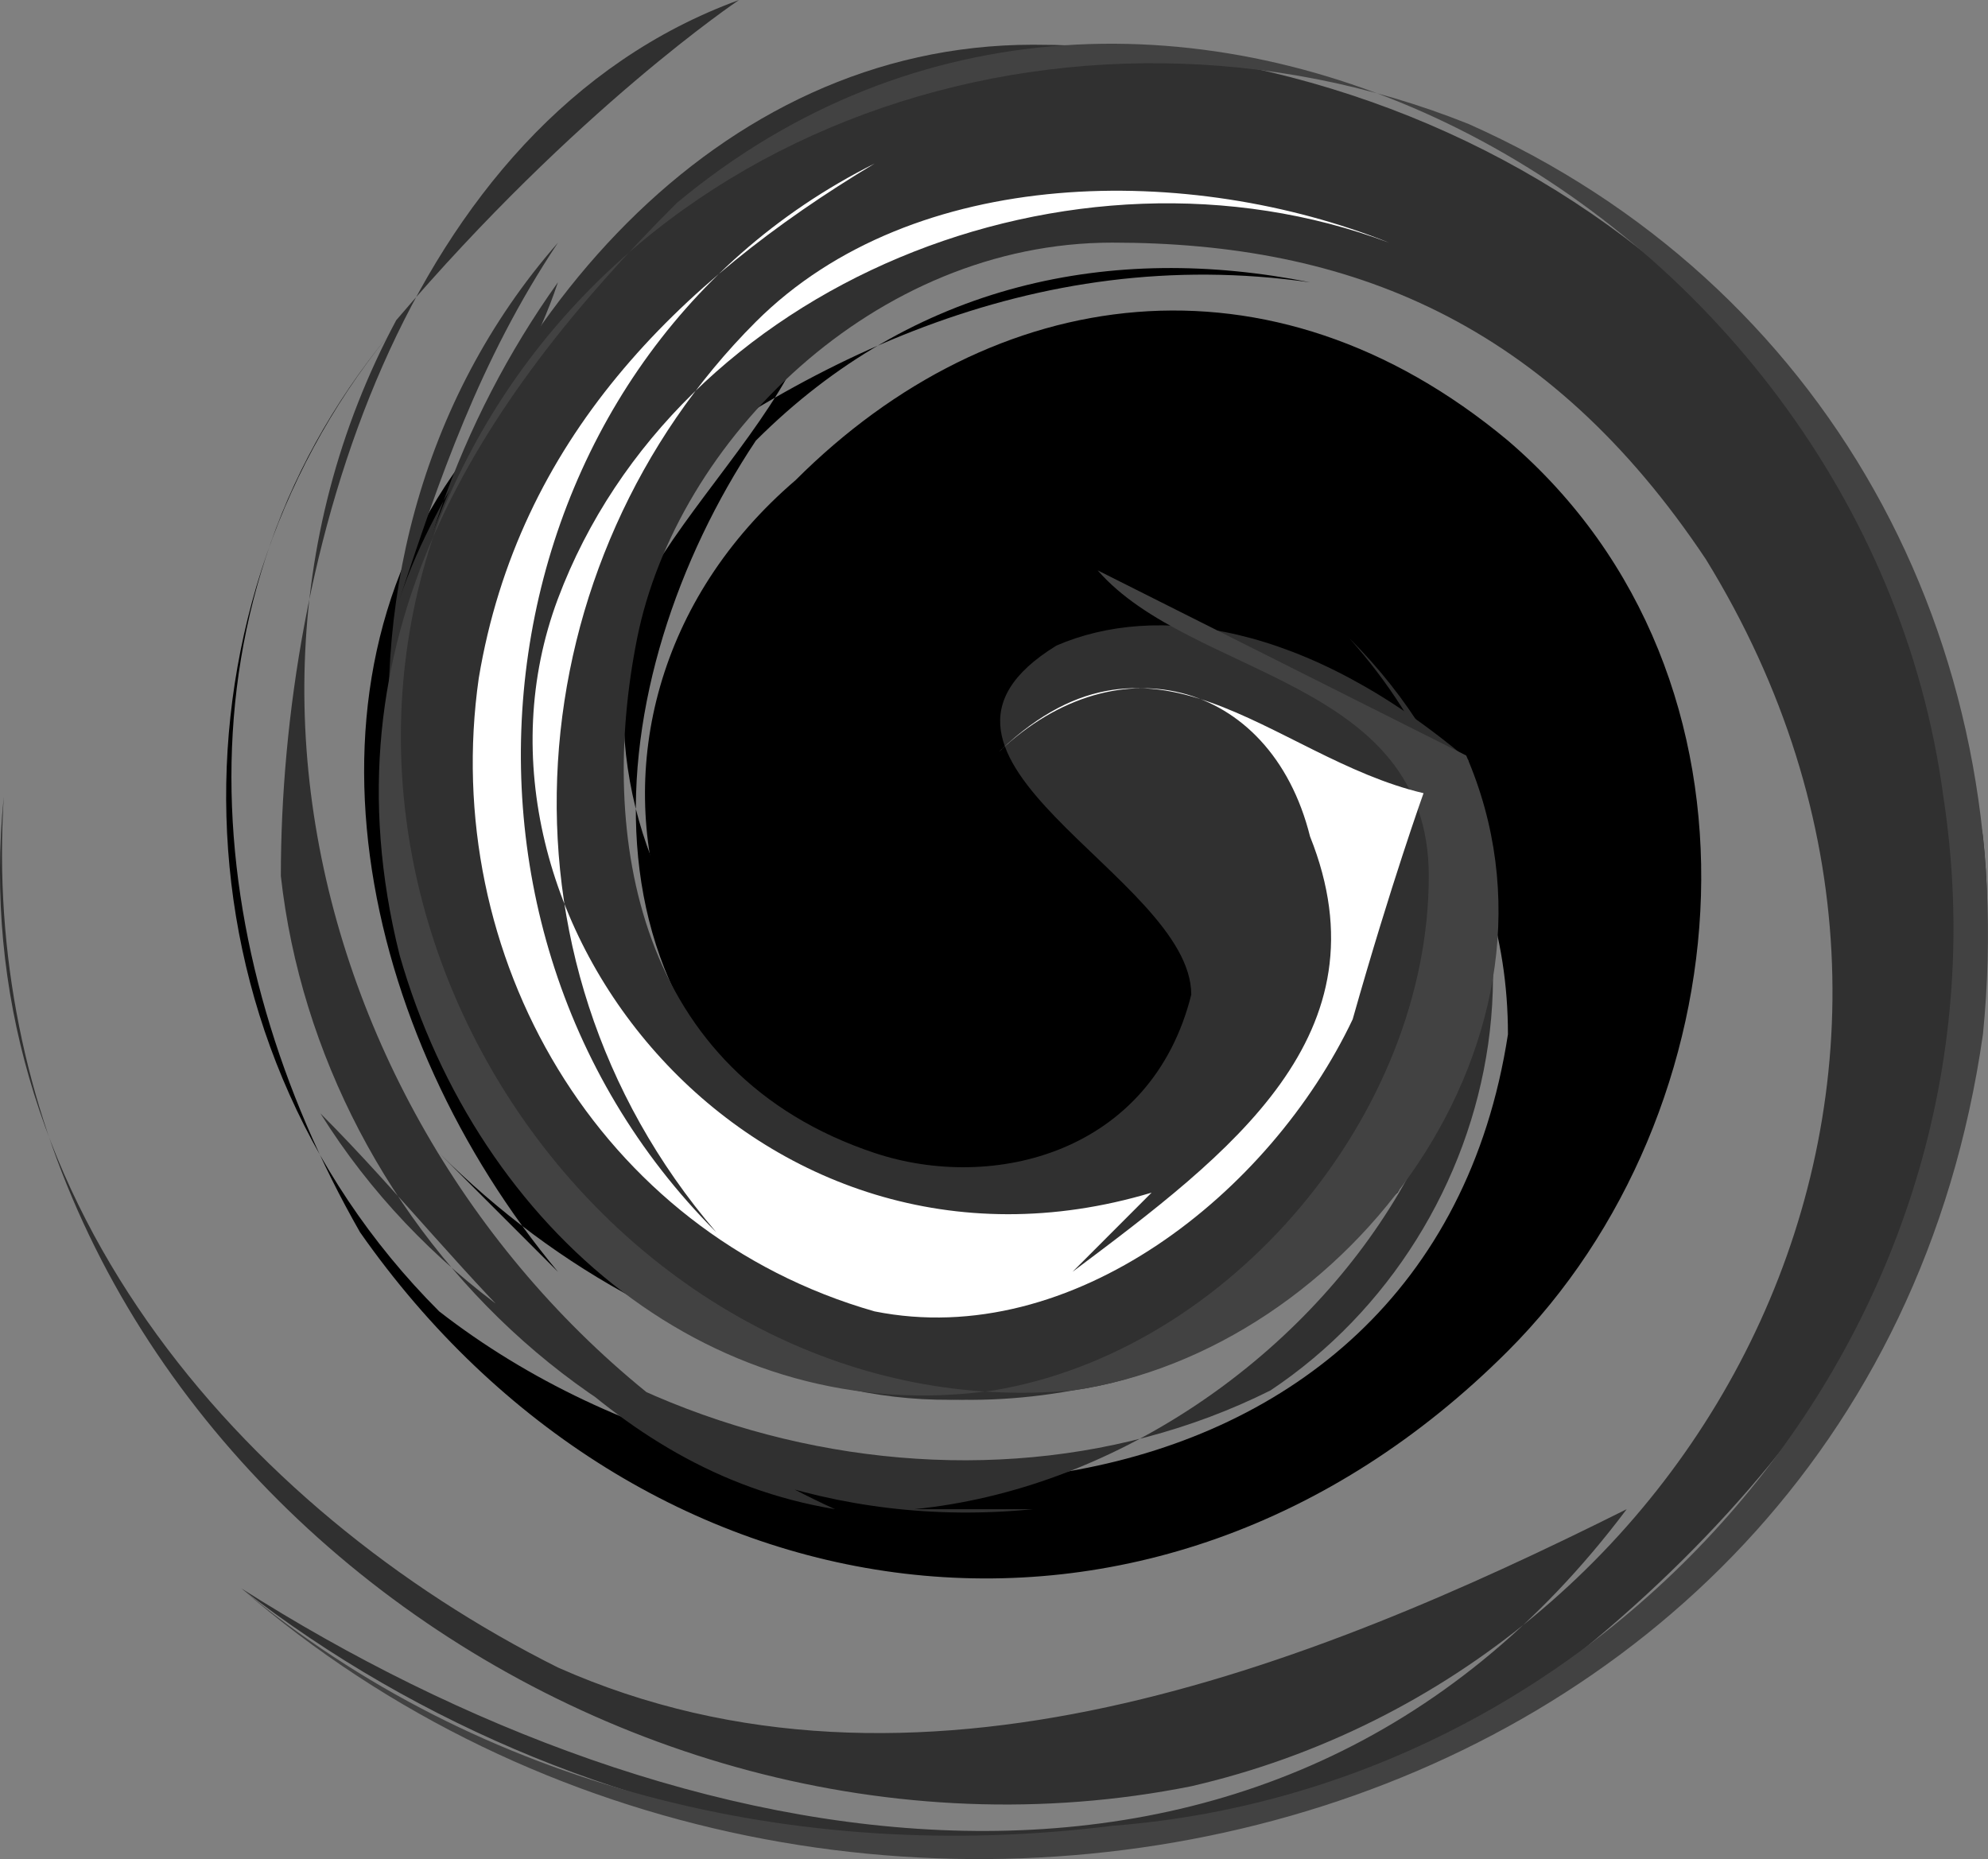 <?xml version="1.0" encoding="iso-8859-1"?>
<!-- Generator: Adobe Illustrator 22.0.1, SVG Export Plug-In . SVG Version: 6.00 Build 0)  -->
<svg version="1.1" id="&#x56FE;&#x5C42;_1" xmlns="http://www.w3.org/2000/svg" xmlns:xlink="http://www.w3.org/1999/xlink" x="0px"
	 y="0px" viewBox="0 0 20.089 18.789" style="enable-background:new 0 0 20.089 18.789;" xml:space="preserve">
<rect x="0" y="0" width="20.089" height="18.789" fill="#808080" stroke="none"/>
<g>
	<defs>
		<rect id="SVGID_1_" y="0" width="20.089" height="18.789"/>
	</defs>
	<clipPath id="SVGID_2_">
		<use xlink:href="#SVGID_1_"  style="overflow:visible;"/>
	</clipPath>
	<path style="clip-path:url(#SVGID_2_);" d="M8.832,11.931c-3.194-1.478-2.793-5.078-1.194-7.478c1.6-1.6,3.6-2,5.6-1.6
		c-2.8-0.4-5.199,0.8-7.199,2.4c-0.401-1.6,1.599-0.8,2-1.6c-0.401,0.8-1.201,1.6-1.601,2.4c-0.8,3.2,2,5.6,4.713,6.252
		L8.832,11.931z"/>
	<path style="clip-path:url(#SVGID_2_);fill:#336699;" d="M5.816,5.182c0.622-1.129,1.422-1.929,2.222-2.729
		c-2.8,2.8-4.4,7.6-0.4,10c1.6,0.8,3.6,1.6,5.2,0c1.2-1.2,1.6-2.4,1.2-4c-0.4-0.8-1.2-1.6-2.4-1.2c-0.4,0.4-0.8,1.2-0.8,1.6v-1.2
		c1.2-0.8,2.4,0,2.8,0.8c0.8,2.4-1.6,4.4-3.6,4.4c-2.8,0-4.8-2.8-4.586-5.606C5.571,5.93,5.816,5.182,5.816,5.182"/>
	<path style="clip-path:url(#SVGID_2_);" d="M14.124,12.05c0.714-1.998,1.114-4.397-0.886-5.998c1.2,2,2.4,4.801,0,6.801
		c-2.8,2-6.4,1.199-8.8-1.2c0.4,0.399,0.8,0.8,1.2,1.2c-2-2.4-2.8-6-0.8-8.4c-0.8,2.4-1.2,5.599,0.8,7.599
		c2,1.601,4.8,2.401,7.174,0.952C13.656,12.488,14.124,12.05,14.124,12.05"/>
	<path style="clip-path:url(#SVGID_2_);" d="M13.081,9.732c-0.643-0.479-2.643-0.879-2.243-2.479c0.4-0.4,0.8-0.8,1.201-0.8
		c2,0.4,3.199,2,3.199,4c-0.8,5.2-7.199,5.6-10.8,2.8c-2.8-2.8-2.8-7.2-0.399-10c-2.401,2.8-2,6.4-0.401,9.2c2.8,4,8,4.8,11.6,1.2
		c2.4-2.4,2.801-6.8,0-9.2c-2.4-2-5.199-1.6-7.199,0.4c-2.801,2.4-1.601,6.8,2.504,7.187C11.699,11.684,12.634,10.87,13.081,9.732"
		/>
	<path style="clip-path:url(#SVGID_2_);fill:#303030;" d="M7.468,0c-3.43,1.252-4.63,5.652-4.63,8.853c0.4,3.6,3.6,6.799,7.6,6.399
		h-1.2c4-0.399,7.6-5.2,4.4-8.799c2.4,2.4,1.6,6-0.8,7.599c-3.2,1.6-7.6,0.401-9.6-2.8c1.6,1.601,2.8,3.601,5.2,4
		c-4.4-2-6.8-7.6-4.434-12.016C5.824,1.1,7.468,0,7.468,0"/>
	<path style="clip-path:url(#SVGID_2_);fill:#303030;" d="M14.138,12.033c-0.1-0.38,0.3-0.78,0.3-1.18c-1.2,2.8-4.8,4.4-7.6,2.4
		c-3.2-2.4-4-7.6-1.2-10.8c-0.8,1.2-1.2,2.4-1.6,3.6c0.4-1.2,1.2-2,1.6-3.2c-2,2.8-2.4,6.8,0,9.2c2,1.6,4.8,2.8,7.212,0.91
		C13.668,12.47,14.138,12.033,14.138,12.033"/>
	<path style="clip-path:url(#SVGID_2_);fill:#303030;" d="M14.838,7.681c0.4,2.771-1.2,5.971-4,6.371c-4.4,0.8-7.6-3.6-6.8-7.6
		c0.8-3.2,3.2-6,6.4-6c4.8,0,8.8,3.2,9.6,8c0.4,3.6-2,6.8-4.8,8.8c-4,2.4-9.2,1.6-12.8-1.2c4.4,2.8,10.4,4,14-0.8
		c-3.2,1.6-7.2,3.2-10.8,1.6c-3.2-1.6-6-4.8-5.6-8.8c-0.4,6.4,6,11.2,12,10c5.2-1.2,8.4-7.2,5.2-12.4c-1.6-2.4-3.6-3.2-6-3.2
		s-4.4,2-4.8,4c-0.4,2,0,4.4,2.4,5.2c1.2,0.4,2.8,0,3.2-1.6c0-1.2-3.2-2.4-1.362-3.528C11.672,6.093,13.19,6.283,14.838,7.681"/>
	<path style="clip-path:url(#SVGID_2_);fill:#424242;" d="M11.092,5.764c0.946,1.088,3.346,1.088,3.346,3.088c0,2.4-2,4.8-4.4,5.2
		c-2.8,0.4-5.2-1.6-6-4.4c-0.8-3.2,0.8-5.6,2.8-7.6c4.8-4,12,0,12.8,6c0.8,5.2-3.2,10-8.4,10.4c-3.2,0.4-6.4-0.4-8.8-2.4
		c6,5.2,16.4,2.8,17.6-5.6c0.4-4-1.6-7.6-5.2-9.2c-4-1.6-8.8,0-10.4,4c-1.6,4.4,2,9.2,6.4,8.8c2.8-0.4,5.2-3.6,3.978-6.417
		L11.092,5.764z"/>
	<path style="clip-path:url(#SVGID_2_);fill:#FFFFFF;" d="M14.385,8.016c-1.547-0.363-2.748-1.963-4.347-0.363
		c1.2-1.2,2.8-0.8,3.2,0.8c0.8,2-0.8,3.2-2.4,4.4c0.4-0.4,0.4-0.4,0.799-0.8c-4,1.2-7.199-2.8-6-6c1.201-3.2,5.201-4.8,8.401-3.6
		c-2-0.8-4.8-0.8-6.401,0.8c-2.399,2.4-2.799,6.4-0.399,9.2c-3.2-3.2-2.4-8.8,1.6-10.8c-2,1.2-3.6,2.8-4,5.2c-0.4,2.8,1.2,5.6,4,6.4
		c2,0.4,4-1.2,4.831-2.952C14.057,8.929,14.385,8.016,14.385,8.016"/>
</g>
</svg>

